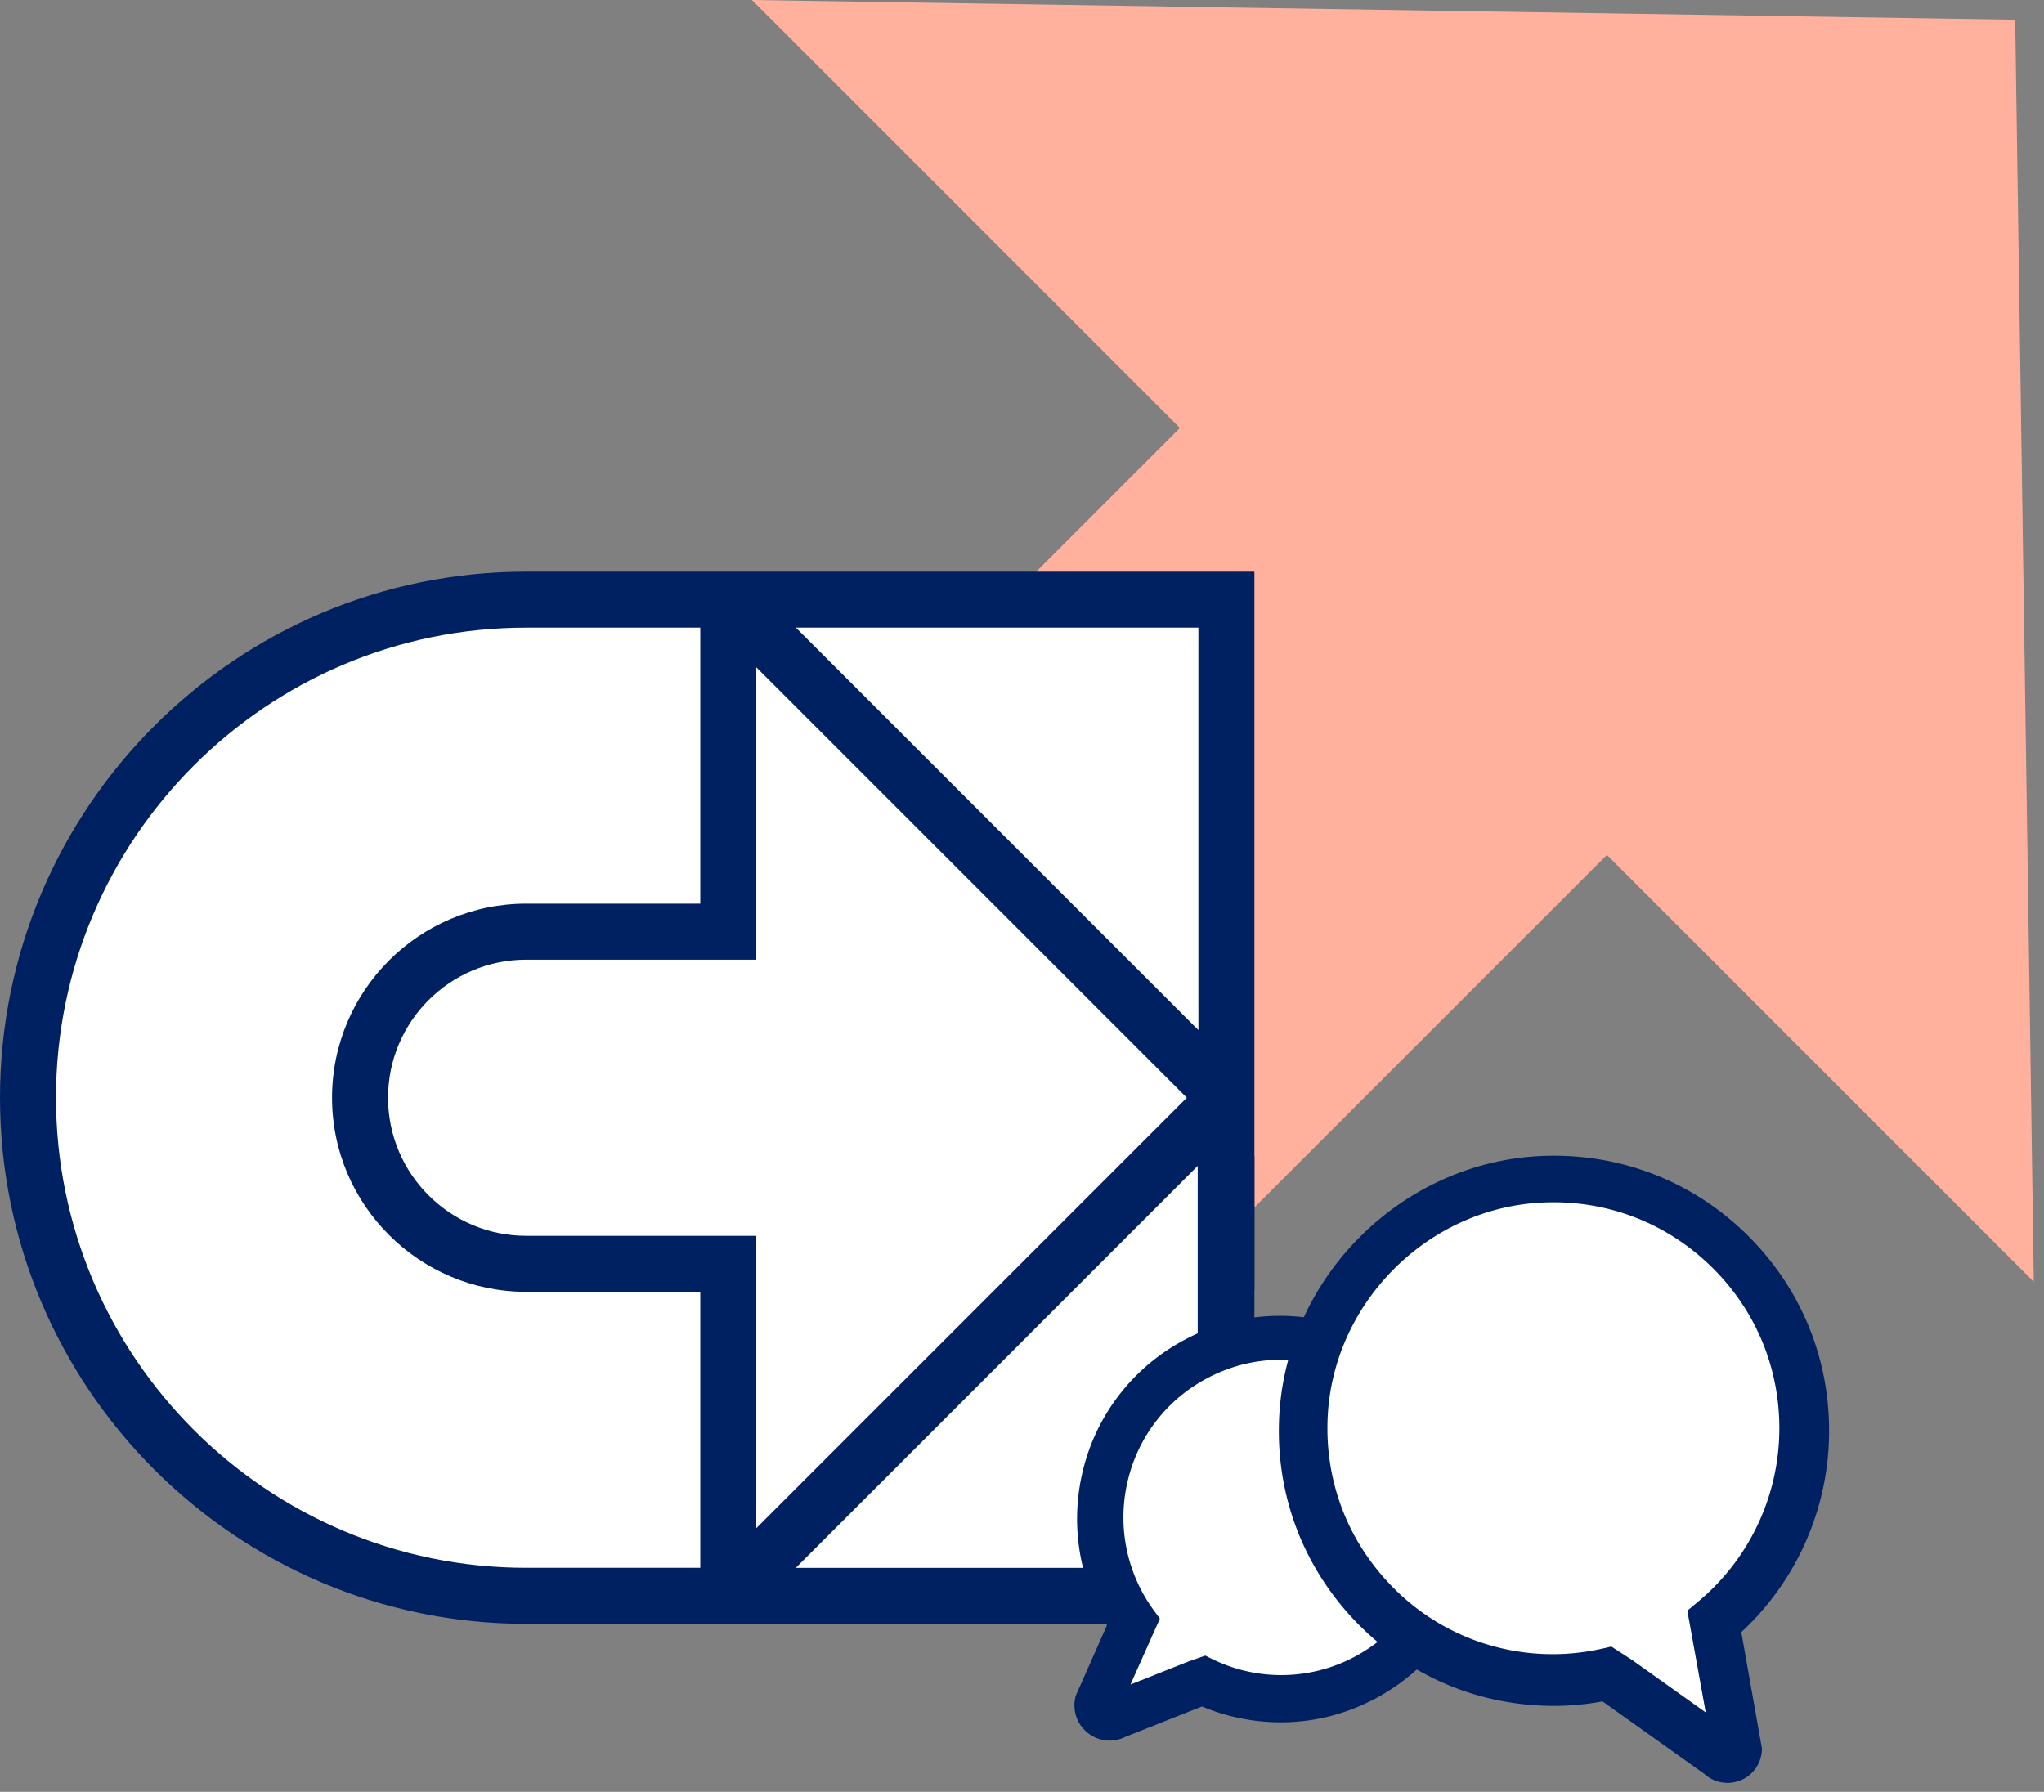<svg xmlns="http://www.w3.org/2000/svg" viewBox="0 0 146 128">
  <rect x="0" y="0" width="146" height="128" fill="#808080" stroke="none"/>
  <g fill="none" fill-rule="evenodd">
    <path d="M53.708 0L84.28 30.572 56.025 58.828c-8.178 8.178-7.98 21.635.442 30.057 8.423 8.422 21.88 8.62 30.058.443l28.255-28.256 30.49 30.49-1.327-90.153L53.708 0z" fill="#FFB19E"/>
    <path d="M52.659 44.32v22.578H39.27c-6.04 0-10.936 5.042-10.936 11.263 0 6.22 4.896 11.263 10.936 11.263H52.66v22.519l32.8-33.782-32.8-33.842z" fill="#FFF"/>
    <path d="M85.6 83.247v10.207c1.107-.807 2.81-1.208 4-1.343V40.836H37.58C16.858 40.836 0 57.695 0 78.417 0 99.14 16.858 116 37.58 116h43.406c.024-.108-1.944-2.913-1.255-4.002h-22.88L85.6 83.247z" fill="#002161"/>
    <path fill="#FFF" d="M85.6 44.837v28.75l-28.75-28.75zM50.02 111.997H37.58C19.064 111.997 4 96.933 4 78.417c0-18.515 15.064-33.58 33.58-33.58h12.44v19.717H37.58c-7.643 0-13.863 6.219-13.863 13.863 0 7.645 6.22 13.864 13.863 13.864h12.44v19.716z"/>
    <path d="M37.58 88.28c-5.438 0-9.862-4.425-9.862-9.863s4.424-9.861 9.862-9.861h16.44v-20.89l30.752 30.75-30.752 30.752V88.28H37.58zM85.6 83.247l-28.75 28.75h35.24l2.233-13.885-4.701.079z" fill="#FFF"/>
    <path fill="#002161" d="M85.55 96.98h4.05V82.557h-4.05z"/>
    <path d="M95.656 94.629c-3.864-1.164-7.913-.711-11.399 1.277a14.384 14.384 0 00-6.907 9.142 14.562 14.562 0 001.72 11.048l-2.206 4.986-.045.134a2.506 2.506 0 001 2.665 2.52 2.52 0 001.446.459c.395 0 .786-.094 1.145-.278l5.448-2.16c.697.293 1.407.53 2.116.704 3.903.96 7.92.294 11.304-1.877 3.383-2.172 5.664-5.549 6.42-9.51 1.374-7.185-3.038-14.473-10.042-16.59" fill="#002161"/>
    <path d="M84.914 118.68l-4.165 1.652 2.1-4.703-.42-.573a11.231 11.231 0 01-1.858-9.347 11.154 11.154 0 015.358-7.091c2.708-1.544 5.845-1.896 8.846-.99 5.43 1.641 8.849 7.291 7.784 12.864a11.17 11.17 0 01-4.98 7.378 11.158 11.158 0 01-8.769 1.458c-.801-.198-1.609-.5-2.397-.899l-.317-.16-1.182.411z" fill="#FFF"/>
    <path d="M123.388 127.362c-.596 0-1.179-.22-1.635-.632l-7.287-5.189c-1.168.213-2.33.32-3.468.32-5.445 0-10.508-2.176-14.258-6.127-3.746-3.949-5.653-9.127-5.365-14.582.519-9.893 8.676-18.049 18.57-18.566 5.456-.28 10.632 1.62 14.58 5.366 3.948 3.75 6.125 8.813 6.125 14.257 0 5.484-2.274 10.67-6.27 14.386l1.472 8.309c0 1.02-.615 1.92-1.567 2.29a2.48 2.48 0 01-.897.168" fill="#002161"/>
    <path d="M116.603 118.6l5.234 3.727-1.313-7.268.783-.655a16.108 16.108 0 005.789-12.377c0-4.472-1.787-8.63-5.032-11.71-3.242-3.077-7.49-4.642-11.978-4.408-8.124.425-14.82 7.121-15.247 15.245-.235 4.482 1.33 8.737 4.407 11.98a15.995 15.995 0 0011.71 5.033c1.186 0 2.413-.145 3.647-.43l.495-.115 1.505.978z" fill="#FFF"/>
  </g>
</svg>